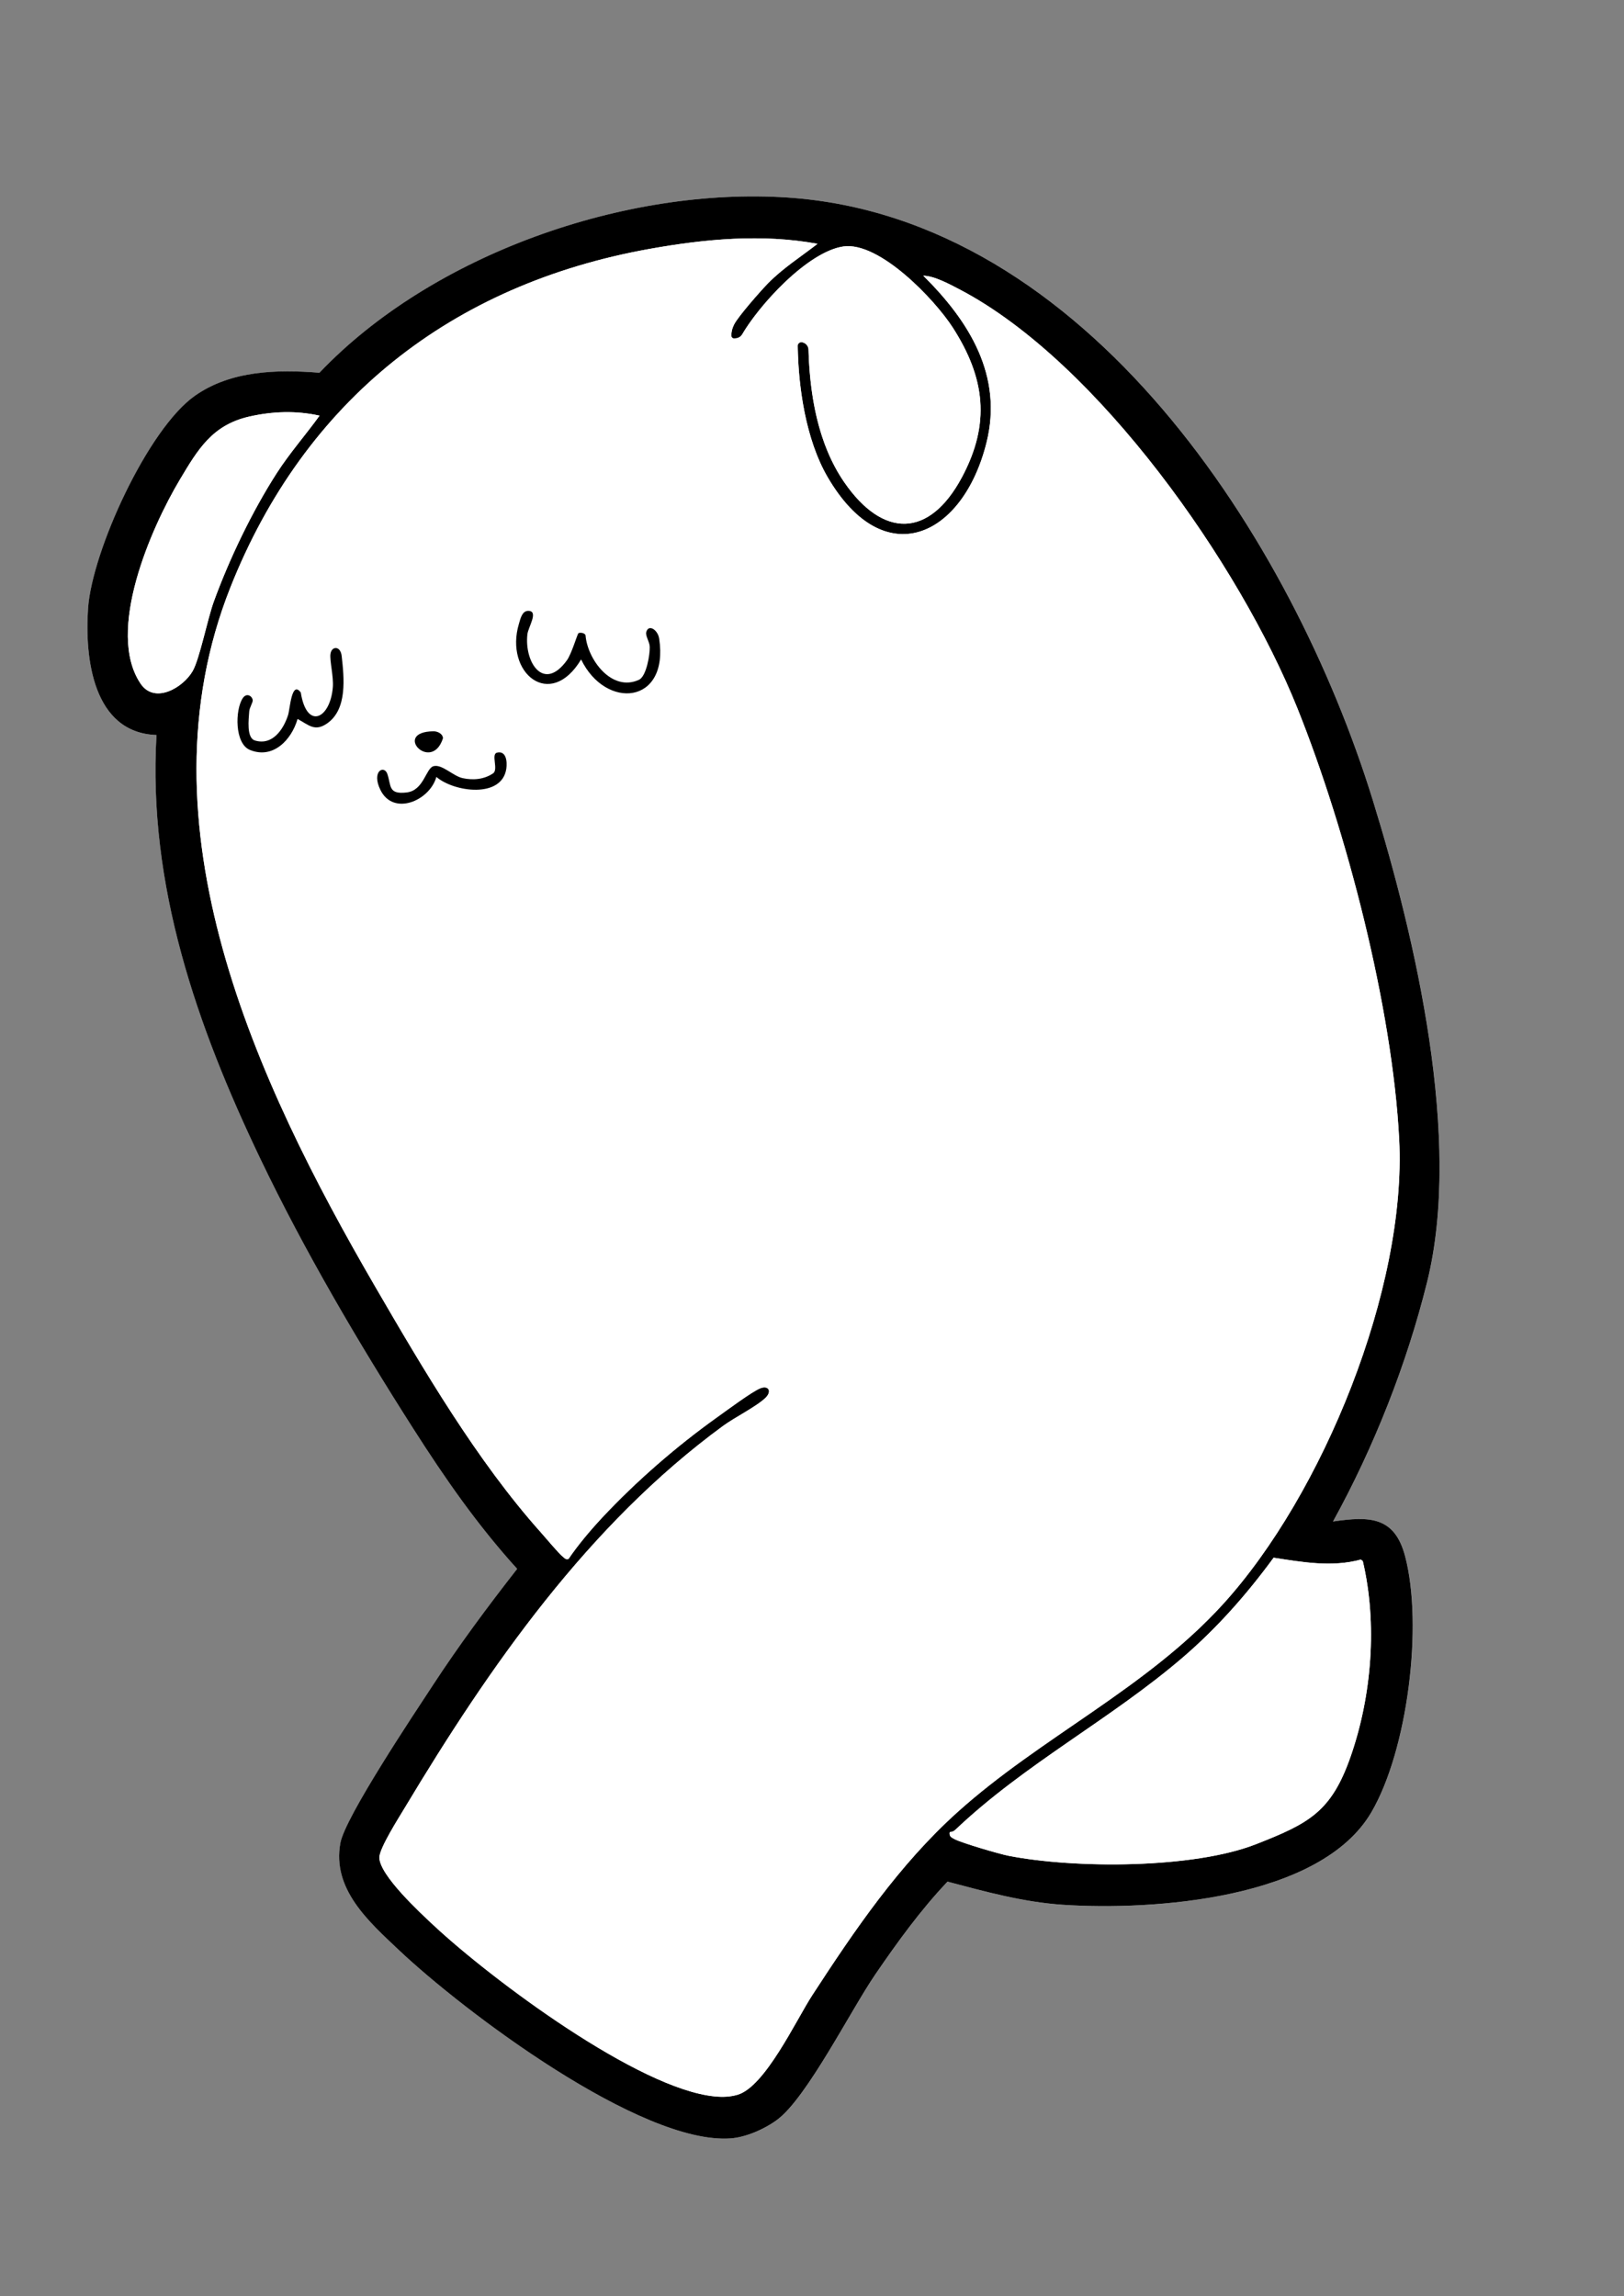 <?xml version="1.0" encoding="UTF-8"?>
<svg id="_レイヤー_1" data-name="レイヤー_1" xmlns="http://www.w3.org/2000/svg" version="1.1" viewBox="0 0 841.89 1190.55">
  <rect x="0" y="0" width="841.89" height="1190.55" fill="#808080" stroke="none"/>
  <!-- Generator: Adobe Illustrator 29.4.0, SVG Export Plug-In . SVG Version: 2.1.0 Build 152)  -->
  <defs>
    <style>
      .st0 {
        fill: #fff;
      }
    </style>
  </defs>
  <path class="st0" d="M691.08,788.87c21.15-38.42,38.22-81.55,48.79-124.24,18.25-73.76-5.95-177.83-28.21-249.84-41.69-134.9-148.27-301.95-303.29-312.36-84.19-5.65-184.43,29.5-242.75,90.84-22.08-1.75-45.81-1.2-64.52,11.92-24.48,17.17-53.38,80.69-55.42,110.2-1.78,25.73,2.45,64.56,35.47,65.72-4.57,77.86,20.88,150.84,53.84,219.72,22.86,47.77,50.83,95.36,79.32,139.98,16.45,25.76,33.22,49.93,53.81,72.63-15.24,19.51-29.96,39.34-43.53,60.06-9.71,14.83-45.65,68.56-48.12,82.09-4.37,23.88,14.59,40.61,30.31,55.47,33.66,31.82,125.36,100.93,171.96,97.68,8.04-.56,18.03-5.01,24.41-9.84,15.31-11.59,37.87-56.49,50.57-75.08,11.36-16.63,23.63-33.62,37.51-48.21,19.67,5.22,39.45,10.67,59.95,12.01,46.68,3.05,133.44-2.84,159.81-48.05,18.77-32.19,26.84-96.92,17.46-132.64-5.46-20.77-18.52-20.81-37.35-18.05Z"/>
  <path d="M691.08,788.87c18.84-2.76,31.9-2.71,37.35,18.05,9.39,35.72,1.31,100.45-17.46,132.64-26.36,45.22-113.12,51.1-159.81,48.05-20.5-1.34-40.27-6.79-59.95-12.01-13.88,14.6-26.15,31.58-37.51,48.21-12.7,18.59-35.25,63.48-50.57,75.08-6.39,4.83-16.37,9.28-24.41,9.84-46.61,3.25-138.3-65.86-171.96-97.68-15.71-14.85-34.68-31.58-30.31-55.47,2.48-13.53,38.41-67.26,48.12-82.09,13.57-20.73,28.29-40.56,43.53-60.06-20.59-22.7-37.37-46.86-53.81-72.63-28.49-44.63-56.46-92.22-79.32-139.98-32.96-68.87-58.41-141.86-53.84-219.72-33.01-1.16-37.25-39.99-35.47-65.72,2.04-29.51,30.94-93.03,55.42-110.2,18.71-13.12,42.44-13.67,64.52-11.92,58.33-61.34,158.57-96.49,242.75-90.84,155.01,10.4,261.59,177.46,303.29,312.36,22.26,72.01,46.46,176.08,28.21,249.84-10.57,42.7-27.64,85.83-48.79,124.24ZM423.8,126.42c-28.69-5.27-58.31-2.52-87.02,2.63-102.79,18.43-178.83,78.49-217.36,175.55-48.84,123.06,13.34,256.22,75.03,362.41,24.94,42.92,52.96,90.68,85.99,127.6,2.51,2.8,9.22,10.9,11.4,12.59.99.77,1.29,1.48,2.88,1.09,4.87-7.24,11.59-15.17,17.71-21.71,17.44-18.64,38.36-36.79,59.16-51.64,4.7-3.36,18.25-13.43,22.56-15.14,4.23-1.68,6.19,1.56,2.67,4.97-4.65,4.51-16.01,10.16-22,14.55-69.9,51.24-120.91,124.49-165.08,198.14-3,5.01-13.08,20.83-13.08,25.6,0,9.17,21.29,28.82,28.38,35.42,29.69,27.64,105.93,84.78,145.65,88.49,3.94.37,7.82.26,11.67-.88,14.28-4.2,30.28-38.63,38.68-51.55,22.07-33.94,45.01-67.68,75.26-94.93,43.22-38.93,97.86-64.09,137.7-107.88,51.79-56.92,95.3-163.87,91.33-241.02-3.51-68.26-27.31-160.07-52.81-223.6-29.76-74.14-103.15-179.26-174.85-216.93-5.55-2.91-13.3-7.12-19.04-7.23,23.78,23.55,41.42,51.77,32.79,86.49-12.17,48.98-53.04,68.27-82.39,17.94-11.07-18.98-15.19-45.85-15.49-67.95-.02-1.36,1.33-2.32,2.62-1.89l.13.04c1.67.57,2.8,2.12,2.85,3.88.67,23.66,5,48.97,18.58,68.65,19.88,28.81,43.89,29.17,60.92-2.62,14.96-27.94,11.99-51.61-4.69-77.59-9.39-14.63-38.07-44.74-56.72-42.11s-44.2,30.7-53.15,46.72c-.28.5-.79.82-1.36.84l-2.05.09c-.8.04-1.49-.58-1.51-1.38-.05-2.08.39-3.77,1.4-5.82,2.04-4.13,13.79-17.47,17.53-21.3,7.75-7.93,17.02-13.78,25.71-20.53ZM165.66,215.51c-12.1-2.69-24.48-2.27-36.6.51-19.07,4.39-26.49,17.03-35.84,32.69-14.92,25.01-38.57,78.82-20.31,105.78,7.33,10.81,22.1,1.95,26.98-6.59,3.59-6.28,7.66-26.95,10.92-35.92,8.02-22.11,19.96-46.94,32.67-66.7,6.72-10.46,14.93-19.74,22.18-29.78ZM492.34,949.95c-.42,2.13.98,2.83,2.6,3.65,3.93,2,23.05,7.64,27.96,8.59,34.26,6.69,95.67,6.74,128.18-6.01,27.57-10.81,39.13-16.77,49.16-45.65,10.9-31.39,13.88-68.75,6.24-101.16l-1.05-.76c-14.98,4.07-30.21,1.33-45.18-.97-13.77,18.81-29.15,36.28-46.82,51.49-37.64,32.38-82.19,55.34-118.26,89.67-.72.69-1.83,1.05-2.82,1.13Z"/>
  <path class="st0" d="M423.8,126.42c-8.69,6.75-17.96,12.61-25.71,20.53-3.74,3.83-15.49,17.18-17.53,21.3-1.24,2.5-1.62,4.48-1.29,7.27l1.79-.08c1.56-.07,3-.91,3.8-2.26,9.61-16.2,34.95-42.93,52.38-45.39,18.65-2.63,47.33,27.48,56.72,42.11,16.68,25.98,19.65,49.65,4.69,77.59-17.03,31.8-41.03,31.43-60.92,2.62-14.14-20.49-18.26-47.1-18.65-71.59l-5.54-1.88c-.02,22.59,3.97,50.94,15.51,70.73,29.35,50.34,70.23,31.04,82.39-17.94,8.62-34.72-9.02-62.94-32.79-86.49,5.74.11,13.49,4.32,19.04,7.23,71.69,37.67,145.08,142.79,174.85,216.93,25.5,63.52,49.31,155.34,52.81,223.6,3.97,77.15-39.55,184.1-91.33,241.02-39.84,43.79-94.48,68.95-137.7,107.88-30.25,27.25-53.19,60.99-75.26,94.93-8.4,12.92-24.41,47.35-38.68,51.55-3.84,1.13-7.72,1.24-11.67.88-39.73-3.71-115.97-60.85-145.65-88.49-7.09-6.6-28.38-26.25-28.38-35.42,0-4.77,10.08-20.6,13.08-25.6,44.17-73.65,95.17-146.9,165.08-198.14,5.99-4.39,17.35-10.04,22-14.55,3.52-3.41,1.56-6.65-2.67-4.97-4.31,1.71-17.86,11.79-22.56,15.14-20.79,14.85-41.72,33-59.16,51.64-6.12,6.54-12.84,14.48-17.71,21.71-1.58.39-1.88-.32-2.88-1.09-2.17-1.7-8.89-9.79-11.4-12.59-33.03-36.92-61.06-84.67-85.99-127.6-61.69-106.18-123.87-239.35-75.03-362.41,38.53-97.07,114.58-157.13,217.36-175.55,28.7-5.15,58.33-7.9,87.02-2.63ZM316.45,324.01c-.64.43-3.15,10.71-5.74,14.27-11.92,16.38-22.05,1.13-20.42-13.57.42-3.78,6.05-12.14.43-12.17-3.22-.01-4.06,4.22-4.8,6.66-7.65,25.41,16.21,45.24,32.22,18.53,12.73,26.3,45.66,23.43,40.47-10.8-.7-4.61-5.58-7.7-6.7-3.36-.51,1.99,1.73,4.96,1.82,7.62.13,3.95-1.73,15.31-5.59,17.09-14.16,6.52-26.76-10.62-27.71-23.14-.53-1.32-3.35-1.55-3.98-1.14ZM154.26,365.12c5.93,3.21,8.97,6.78,15.4,2.28,10.5-7.35,8.73-23.62,7.48-34.89-.61-5.48-5.25-5.24-5.82-1.05-.47,3.43,1.67,11.72,1.24,17.14-1.33,16.63-13.55,22.37-16.62,2.83-4.8-6.52-5.6,8.64-6.58,11.66-2.44,7.56-8.12,15.92-17.16,13.22-4.5-1.35-3.27-10.96-2.99-15.08.13-1.99,1.94-4.66,1.81-5.83-.25-2.17-3.17-4.07-5.2-.99-3.96,6.01-4.25,23.53,3.78,26.8,12.06,4.91,21.59-5.35,24.67-16.08ZM224.7,379.15c-21.69.31-.95,21.87,4.94,3.63-.06-2.38-2.91-3.66-4.94-3.63ZM226.22,407.38c9.13,7.88,34.01,11.3,36.27-4.28.5-3.49.01-9.49-4.86-8.28-3.13.77.92,8.43-1.64,10.67-4.72,3.25-10.67,3.71-16.15,2.53-4.93-1.07-10.77-7.41-15.11-6.19-4.02,1.13-4.98,12.58-13.91,13.62-9.64,1.12-7.97-3.51-9.98-9.53-1.65-4.93-8.4-1.55-3.63,8.2,6.72,13.74,25.57,5.6,29.02-6.73Z"/>
  <path class="st0" d="M492.34,949.95c1-.08,2.1-.44,2.82-1.13,36.07-34.34,80.63-57.29,118.26-89.67,17.68-15.21,33.05-32.67,46.82-51.49,14.97,2.3,30.2,5.03,45.18.97l1.05.76c7.64,32.41,4.66,69.77-6.24,101.16-10.03,28.88-21.58,34.84-49.16,45.65-32.51,12.74-93.92,12.69-128.18,6.01-4.9-.96-24.03-6.6-27.96-8.59-1.62-.82-3.02-1.52-2.6-3.65Z"/>
  <path class="st0" d="M165.66,215.51c-7.24,10.04-15.45,19.33-22.18,29.78-12.71,19.76-24.65,44.59-32.67,66.7-3.25,8.97-7.33,29.64-10.92,35.92-4.88,8.54-19.66,17.4-26.98,6.59-18.26-26.96,5.39-80.77,20.31-105.78,9.35-15.66,16.77-28.31,35.84-32.69,12.12-2.79,24.5-3.21,36.6-.51Z"/>
  <path d="M299.9,328.3c.63-.42,3.1-.3,3.64,1.02.95,12.53,13.55,29.66,27.71,23.14,3.86-1.78,5.72-13.14,5.59-17.09-.09-2.67-2.33-5.63-1.82-7.62,1.13-4.34,6-1.25,6.7,3.36,5.19,34.23-27.75,37.1-40.47,10.8-16.01,26.71-39.87,6.88-32.22-18.53.74-2.45,1.58-6.67,4.8-6.66,5.62.02-.01,8.38-.43,12.17-1.63,14.7,8.5,29.95,20.42,13.57,2.59-3.55,5.44-13.72,6.07-14.15Z"/>
  <path d="M154.26,372.76c-3.08,10.73-12.61,20.99-24.67,16.08-8.03-3.27-7.74-20.79-3.78-26.8,2.03-3.08,4.95-1.17,5.2.99.13,1.17-1.68,3.84-1.81,5.83-.28,4.13-1.51,13.74,2.99,15.08,9.04,2.7,14.72-5.65,17.16-13.22.98-3.02,1.78-18.17,6.58-11.66,3.07,19.54,15.3,13.8,16.62-2.83.43-5.42-1.7-13.71-1.24-17.14.57-4.19,5.21-4.43,5.82,1.05,1.25,11.27,3.02,27.53-7.48,34.89-6.43,4.51-9.47.93-15.4-2.28Z"/>
  <path d="M226.22,402.82c-3.45,12.33-22.3,20.47-29.02,6.73-4.77-9.75,1.98-13.13,3.63-8.2,2.02,6.02.35,10.66,9.98,9.53,8.93-1.04,9.9-12.49,13.91-13.62,4.35-1.22,10.18,5.13,15.11,6.19,5.48,1.18,11.19.69,15.91-2.56,2.64-2.11-1.25-9.86,1.88-10.64,4.88-1.21,5.37,4.79,4.86,8.28-2.25,15.58-27.13,12.16-36.27,4.28Z"/>
  <path d="M224.7,379.15c2.03-.03,4.87,1.25,4.94,3.63-5.88,18.24-26.63-3.32-4.94-3.63Z"/>
</svg>